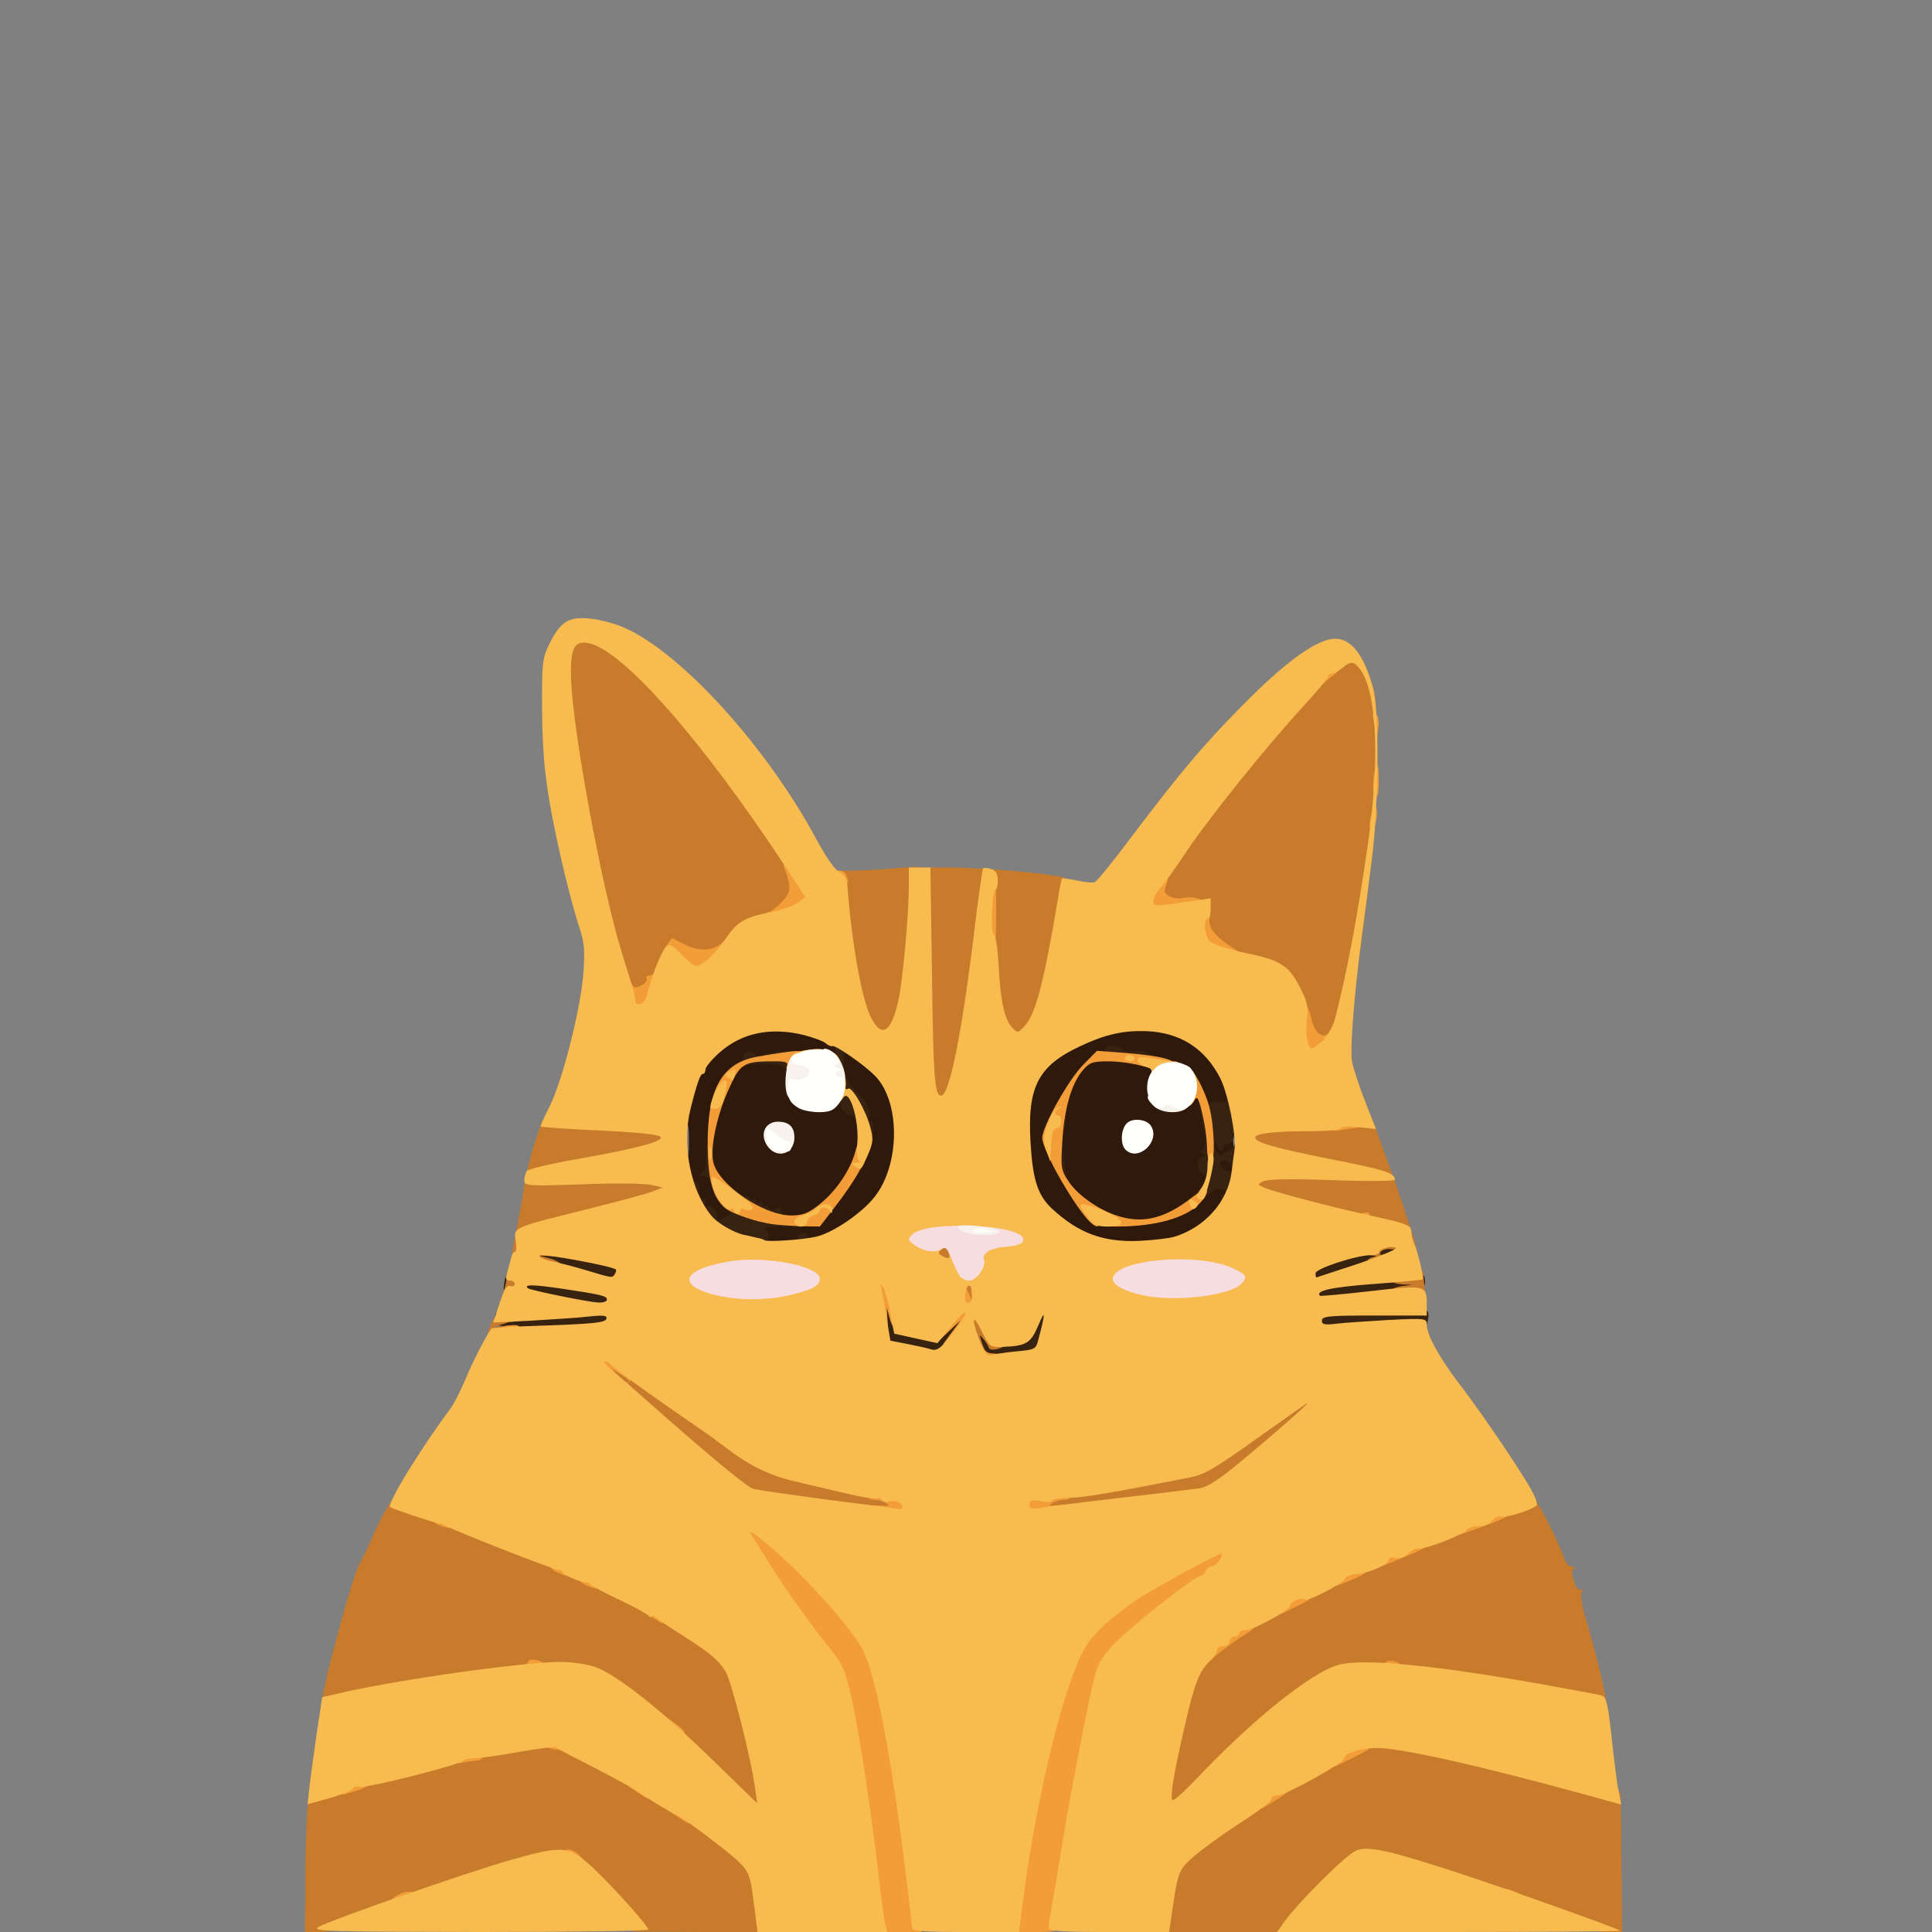 
    
    <svg class="img-fluid" id="outputsvg" xmlns="http://www.w3.org/2000/svg" style="transform: matrix(1, 0, 0, 1, 0, 0); transform-origin: 50% 50%; cursor: move; max-height: 741px; transition: transform 200ms ease-in-out 0s;" width="608" height="608" viewBox="0 0 6080 6080"><rect x="0" y="0" width="6080" height="6080" fill="#808080" stroke="none"/><g id="l7kMDbIAuLYB2gkVvNfStZF" fill="rgb(47,25,11)" style="transform: none; transform-origin: 50% 50%;"><g style="transform: none;"><path id="pcA7NzuL7" d="M1692 4163 l3 -38 58 -3 57 -3 0 41 0 40 -60 0 -60 0 2 -37z"></path><path id="pcgVMkF85" d="M3440 3924 c-59 -16 -83 -29 -147 -80 -63 -52 -78 -105 -78 -284 0 -128 2 -150 21 -185 26 -49 119 -114 201 -141 75 -24 240 -25 294 -1 79 35 136 104 157 189 19 76 16 98 -13 98 -16 0 -25 6 -25 15 0 8 -8 15 -17 16 -10 0 -3 5 15 10 23 7 32 16 33 32 1 21 1 20 8 -3 6 -22 8 -23 14 -7 4 10 7 41 7 68 0 45 -5 53 -30 51 -3 0 -4 18 -2 41 6 87 -64 157 -183 182 -88 18 -184 18 -255 -1z m288 -487 c16 -18 -8 -52 -47 -65 -28 -10 -29 -9 -33 26 -8 64 40 88 80 39z"></path><path id="p7oFtN65V" d="M2363 3923 c-24 -2 -43 -8 -43 -14 0 -5 -13 -9 -30 -9 -16 0 -30 -5 -30 -10 0 -13 -49 -60 -61 -60 -5 0 -9 -7 -9 -15 0 -8 -4 -15 -10 -15 -5 0 -10 -11 -10 -24 0 -13 -4 -26 -10 -28 -13 -4 -25 -92 -15 -115 7 -17 8 -17 15 2 6 13 8 -2 8 -45 0 -36 -2 -57 -5 -47 -7 29 -23 8 -23 -30 0 -54 28 -142 59 -188 14 -22 46 -53 69 -70 41 -28 50 -30 153 -33 100 -4 117 -2 185 23 41 15 74 31 74 35 0 4 13 13 30 20 42 18 107 92 119 137 6 21 10 82 10 136 0 130 -20 187 -93 255 -84 80 -123 96 -241 98 -55 1 -119 0 -142 -3z m249 -484 c15 -20 18 -34 13 -62 -8 -39 -20 -45 -87 -38 -34 3 -38 6 -38 32 0 39 18 75 44 87 30 15 46 11 68 -19z"></path></g></g><g id="l7QHAN5w17TpXhtrXCqzzAr" fill="rgb(56,34,16)" style="transform: none; transform-origin: 50% 50%;"><g style="transform: none;"><path id="plJstDmaS" d="M3057 4244 l-14 -48 -29 43 -28 43 -56 -5 c-30 -3 -78 -11 -106 -17 -58 -13 -64 -24 -64 -121 l0 -49 34 0 c32 0 35 3 41 40 6 37 9 39 51 46 40 6 49 3 73 -20 34 -33 91 -37 91 -6 0 16 7 20 34 20 22 0 38 7 47 20 11 16 20 18 49 12 31 -7 37 -14 55 -60 18 -48 23 -52 53 -52 30 0 32 2 32 38 0 33 -23 138 -32 148 -2 2 -52 6 -110 10 l-107 7 -14 -49z"></path><path id="pdS0HkKqG" d="M1556 4191 c-4 -5 2 -12 11 -14 16 -4 16 -5 -1 -6 -12 -1 -16 -6 -12 -17 3 -9 6 -18 6 -20 0 -2 24 -4 53 -5 28 -1 77 -4 107 -8 l55 -6 -72 -13 c-40 -8 -73 -18 -73 -23 0 -5 -11 -9 -24 -9 -19 0 -23 -5 -20 -26 1 -15 6 -30 11 -35 4 -4 43 -3 87 2 43 5 80 8 83 6 2 -3 -19 -11 -46 -18 -48 -12 -51 -14 -51 -46 0 -33 0 -33 49 -33 27 0 93 9 146 20 53 11 99 20 101 20 12 0 2 80 -10 87 -10 6 -16 30 -18 78 l-3 70 -187 3 c-110 1 -189 -1 -192 -7z"></path><path id="p1EzXo8nfX" d="M4127 4143 c-4 -32 -9 -85 -13 -119 l-6 -60 75 -22 c41 -12 87 -22 101 -22 13 0 28 -4 31 -10 3 -5 28 -10 56 -10 49 0 49 0 49 33 0 32 -3 34 -55 51 -30 9 -55 20 -55 23 0 3 38 4 84 1 72 -4 85 -2 89 12 7 28 -11 60 -35 61 -13 0 -66 6 -118 13 l-95 13 126 2 c134 1 142 4 131 53 -3 17 -21 19 -258 34 l-101 6 -6 -59z"></path><path id="pkBSygX4x" d="M2936 3964 c-3 -9 -6 -27 -6 -40 0 -21 4 -24 40 -24 l40 0 0 40 c0 39 -1 40 -34 40 -22 0 -36 -6 -40 -16z"></path><path id="pt8iZbGYT" d="M2325 3916 c-60 -17 -101 -42 -128 -78 -47 -62 -75 -188 -42 -188 8 0 17 14 21 35 3 19 10 35 15 35 5 0 9 11 9 25 0 14 5 25 10 25 6 0 10 8 10 17 0 9 3 14 6 10 11 -10 36 22 30 38 -4 13 -1 12 19 -1 l25 -16 -23 -22 c-37 -33 -42 -56 -12 -56 20 0 25 5 25 25 0 16 6 25 15 25 8 0 15 -6 15 -13 0 -7 9 -13 20 -13 11 0 20 4 20 9 0 4 5 5 10 2 6 -3 10 -1 10 5 0 6 5 8 10 5 6 -3 10 -1 10 5 0 6 5 8 10 5 6 -3 10 -1 10 5 0 7 8 9 20 5 14 -5 20 -2 20 9 0 12 11 16 49 16 34 0 51 4 55 15 6 17 1 17 -104 15 -43 0 -60 3 -51 9 8 5 11 16 8 25 -4 9 -3 15 1 15 18 -3 32 2 32 11 0 13 -74 11 -125 -4z"></path><path id="p1GwXrazvh" d="M2487 3923 c-13 -12 -7 -25 8 -19 9 3 15 0 15 -9 0 -8 7 -15 15 -15 8 0 15 4 15 10 0 5 7 7 15 4 10 -4 15 0 15 15 0 18 -6 21 -38 21 -21 0 -42 -3 -45 -7z"></path><path id="p1HSK410sA" d="M3747 3793 c-16 -4 -15 -8 8 -31 39 -39 49 -61 30 -68 -21 -9 -20 -54 3 -55 14 0 14 -2 -3 -9 -13 -6 -15 -9 -5 -9 15 -1 19 -36 7 -76 -3 -11 -8 -37 -12 -59 -6 -35 -7 -37 -20 -20 -14 18 -14 18 -15 -3 0 -16 6 -23 20 -23 11 0 23 0 28 -1 4 0 10 10 14 23 3 13 6 18 7 12 1 -7 12 -9 27 -6 25 4 25 3 20 -32 -5 -31 -3 -36 13 -36 15 0 22 11 30 48 15 72 13 242 -5 301 -13 44 -18 51 -41 51 -20 0 -23 -3 -14 -13 6 -8 8 -17 4 -20 -3 -4 -1 -7 6 -7 7 0 9 -4 6 -10 -11 -17 -33 -11 -62 18 -17 17 -35 27 -46 25z m129 -120 c-4 -22 -36 -30 -36 -9 0 8 8 17 18 19 9 3 18 5 19 6 1 0 0 -7 -1 -16z m-3 -56 c11 -4 17 -16 16 -34 -2 -24 -2 -25 -6 -5 -2 12 -11 22 -19 22 -8 0 -14 5 -14 10 0 18 -20 11 -21 -7 0 -12 -2 -13 -6 -5 -6 15 18 47 26 34 3 -5 14 -11 24 -15z"></path><path id="pOFEnwj19" d="M2234 3715 c-4 -8 -14 -15 -23 -15 -14 0 -14 -2 -1 -10 9 -6 14 -23 13 -49 -2 -49 12 -55 20 -8 3 17 9 47 13 65 7 33 -11 47 -22 17z"></path><path id="p10ci1uPU9" d="M3325 3693 c-13 -20 -17 -45 -16 -102 2 -97 9 -121 32 -121 16 0 17 6 13 48 -3 26 -7 56 -9 67 -2 11 -1 46 4 78 8 63 2 71 -24 30z"></path><path id="p1fYi4dua" d="M2699 3573 c-1 -10 -2 -22 -4 -28 -1 -5 -3 -16 -3 -22 -1 -7 -7 -13 -13 -13 -16 0 -39 -26 -31 -36 4 -5 -3 0 -15 10 -23 19 -23 19 -23 -3 0 -13 8 -36 17 -52 12 -21 14 -32 7 -37 -32 -20 -47 -96 -18 -85 12 4 15 2 12 -8 -3 -8 -11 -13 -17 -12 -6 2 -11 -2 -11 -7 0 -14 53 -13 85 2 16 7 25 19 25 35 0 26 -12 30 -33 8 -21 -20 -28 -8 -20 39 4 26 16 50 33 66 34 32 53 67 46 86 -3 8 -1 12 4 9 5 -3 9 9 8 30 -1 30 -5 35 -25 35 -15 0 -23 -6 -24 -17z"></path><path id="pK3KlFtmP" d="M2300 3373 c0 -13 8 -24 20 -28 11 -3 20 -13 20 -21 0 -16 18 -18 40 -4 8 5 19 5 25 0 6 -5 38 -11 70 -12 50 -3 60 0 63 15 2 10 -3 17 -12 17 -10 0 -16 9 -16 25 0 18 -5 25 -20 25 -13 0 -20 -7 -20 -19 0 -16 -9 -20 -51 -23 -57 -3 -86 5 -105 30 -12 16 -13 15 -14 -5z"></path><path id="po7S5vCPT" d="M3400 3362 c0 -13 48 -52 65 -52 8 0 15 -4 15 -10 0 -5 11 -9 25 -8 14 1 25 6 25 11 0 5 17 7 38 5 27 -2 44 2 57 15 31 29 7 41 -55 28 -71 -15 -122 -14 -148 5 -12 8 -22 11 -22 6z"></path></g></g><g id="l4n6p5chRANW3sjgkMB62Gj" fill="rgb(199,123,43)" style="transform: none; transform-origin: 50% 50%;"><g style="transform: none;"><path id="p4zOHK7yJ" d="M961 5908 c0 -95 4 -195 7 -222 l7 -50 220 -58 c280 -74 446 -108 523 -108 55 0 73 6 164 54 201 105 413 243 475 308 25 26 34 47 42 98 6 36 11 84 11 108 l0 42 -207 0 -208 -1 -60 -69 c-33 -39 -84 -91 -113 -116 l-53 -46 -64 16 c-72 18 -399 122 -430 136 -76 36 -222 80 -265 80 l-50 0 1 -172z"></path><path id="p1CCTLrOND" d="M3656 6008 c13 -135 22 -157 89 -211 76 -62 287 -193 431 -269 100 -52 117 -58 171 -58 34 0 105 9 159 20 97 20 427 103 538 135 l56 16 2 122 c0 67 1 166 2 219 l1 98 -51 0 c-35 0 -87 -13 -170 -44 -131 -48 -426 -146 -516 -171 -32 -9 -67 -14 -78 -10 -11 3 -66 55 -123 116 l-103 109 -208 0 -207 0 7 -72z"></path><path id="ptTQ7zkjC" d="M2205 5562 c-165 -162 -298 -265 -372 -289 -47 -15 -66 -15 -175 -4 -144 15 -308 40 -501 78 -75 14 -140 23 -144 19 -11 -11 97 -414 121 -450 7 -12 24 -46 37 -76 12 -30 33 -72 46 -93 28 -45 5 -49 242 40 450 167 791 344 852 440 25 39 88 301 96 396 l6 77 -34 0 c-30 -1 -50 -16 -174 -138z"></path><path id="pis85mC3M" d="M3655 5689 c-4 -6 -4 -36 0 -67 9 -83 72 -346 89 -381 34 -65 154 -144 396 -259 230 -110 660 -278 686 -268 11 4 84 148 98 194 4 12 15 22 24 23 9 0 12 3 6 5 -9 4 -9 14 -1 39 5 19 15 31 20 28 6 -4 8 0 4 10 -3 9 2 45 13 79 31 103 71 270 66 275 -3 3 -94 -11 -203 -31 -366 -66 -543 -85 -610 -67 -85 23 -271 172 -447 358 -58 62 -74 73 -102 73 -18 0 -36 -5 -39 -11z"></path><path id="p14VFbG7Kc" d="M2537 4745 c-98 -13 -187 -27 -198 -30 -18 -6 -111 -83 -342 -285 -86 -75 -97 -88 -97 -117 0 -30 3 -33 31 -33 24 0 86 38 268 165 266 184 217 164 609 250 18 4 22 12 22 40 l0 35 -57 -1 c-32 0 -138 -11 -236 -24z"></path><path id="pmpjCznHB" d="M3270 4735 c0 -37 0 -37 85 -50 40 -6 262 -46 363 -66 42 -9 81 -31 212 -125 119 -85 167 -114 190 -114 27 0 30 3 30 34 0 29 -10 42 -92 113 -185 159 -215 181 -255 187 -83 13 -466 56 -498 56 -33 0 -35 -2 -35 -35z"></path><path id="p5EoVtPT3" d="M3050 4243 c-14 -38 -26 -100 -37 -180 l-5 -43 41 0 41 0 0 42 c0 47 46 148 68 148 6 0 12 6 12 14 0 16 -53 32 -58 18 -1 -5 -9 -18 -17 -28 -13 -17 -14 -16 -4 14 10 28 15 32 45 32 19 0 34 5 34 10 0 6 -24 10 -53 10 -52 0 -53 -1 -67 -37z"></path><path id="pBrMOHLfF" d="M1536 4193 c16 -50 28 -64 53 -61 38 5 35 23 -6 35 l-38 11 38 -5 c33 -5 37 -3 37 16 0 18 -6 21 -45 21 -38 0 -44 -3 -39 -17z"></path><path id="puAWm0Xqg" d="M2750 4075 c0 -33 2 -35 35 -35 33 0 35 2 35 35 0 33 -2 35 -35 35 -33 0 -35 -2 -35 -35z"></path><path id="p5d1okWNl" d="M1585 4063 c4 -10 8 -27 9 -38 1 -14 9 -21 29 -23 26 -3 27 -1 27 37 0 40 -1 41 -36 41 -30 0 -35 -3 -29 -17z"></path><path id="pS4sK70Vs" d="M4398 4073 c-29 -7 -21 -21 15 -26 l32 -4 -32 -1 c-26 -2 -33 -6 -33 -22 0 -17 7 -20 49 -20 l49 0 4 40 4 40 -36 -1 c-19 -1 -43 -3 -52 -6z"></path><path id="p19GYlQrGk" d="M1656 3986 c-22 -7 -42 -18 -44 -25 -2 -6 3 -44 12 -84 8 -40 20 -103 25 -142 6 -38 21 -101 34 -140 l24 -70 139 3 c76 1 167 5 202 8 l62 6 0 38 c0 35 -3 39 -36 50 -19 7 -101 25 -182 40 l-147 29 125 -6 c69 -3 152 -3 183 1 57 7 57 7 57 42 0 42 4 41 -235 100 -226 56 -234 59 -176 69 72 12 100 53 34 48 l-38 -2 38 10 c20 6 37 17 37 25 0 17 -58 17 -114 0z"></path><path id="p9RivgKI7" d="M2937 3983 c-4 -3 -7 -21 -7 -40 0 -33 1 -33 45 -33 l45 0 0 40 c0 40 0 40 -38 40 -21 0 -42 -3 -45 -7z"></path><path id="paVCEhEE8" d="M3060 3956 c0 -40 19 -59 57 -54 30 3 39 23 29 64 -5 20 -12 24 -46 24 -39 0 -40 -1 -40 -34z"></path><path id="pupESA6LE" d="M4300 3976 c0 -8 8 -17 18 -19 16 -4 16 -5 0 -6 -19 -1 -23 -18 -10 -38 4 -6 23 -15 42 -21 44 -12 42 -12 -152 -57 -87 -20 -181 -44 -210 -54 -48 -16 -53 -21 -56 -51 -2 -20 2 -36 10 -41 7 -5 56 -9 108 -10 l95 -1 -85 -19 c-131 -29 -140 -34 -140 -80 0 -37 1 -38 43 -43 23 -3 112 -8 198 -11 l157 -6 44 123 c25 68 53 148 62 178 10 30 20 62 23 70 4 8 8 27 10 41 3 23 -1 27 -50 42 -66 21 -107 22 -107 3z m75 -36 c19 -8 19 -9 -2 -9 -12 -1 -25 4 -28 9 -7 12 2 12 30 0z"></path><path id="pSBt3XemN" d="M2915 3458 c-4 -13 -10 -182 -12 -375 l-5 -353 83 0 c125 0 357 22 375 35 15 10 15 20 4 86 -57 352 -85 429 -155 429 -63 0 -83 -45 -92 -207 -3 -57 -9 -103 -13 -103 -5 0 -11 33 -15 73 -9 98 -51 343 -67 392 -12 37 -16 40 -54 43 -36 3 -42 0 -49 -20z"></path><path id="pI73l3jyc" d="M4112 3277 c-7 -7 -16 -36 -22 -63 -23 -105 -79 -166 -167 -179 -52 -7 -95 -30 -132 -69 -18 -19 -22 -33 -19 -65 l4 -41 -54 0 c-69 0 -92 -12 -92 -51 0 -64 46 -138 236 -374 126 -158 266 -313 321 -356 19 -16 48 -29 63 -29 28 0 41 20 72 115 19 59 17 378 -5 540 -9 72 -23 183 -31 247 -15 119 -51 289 -68 321 -11 21 -90 24 -106 4z"></path><path id="p1DBLjyol1" d="M2711 3232 c-30 -58 -53 -188 -76 -429 l-6 -63 48 0 c26 0 85 -3 131 -7 l82 -6 0 79 c0 161 -25 370 -51 437 -10 24 -16 27 -60 27 -46 0 -50 -2 -68 -38z"></path><path id="p109O2g3Ia" d="M1930 3043 c-56 -180 -134 -580 -160 -828 -12 -107 -7 -189 12 -212 15 -18 94 -16 136 4 47 21 227 201 317 317 208 266 285 397 285 481 0 41 -46 90 -92 100 -51 11 -85 32 -104 65 -24 40 -61 53 -141 49 l-67 -4 -15 40 c-22 58 -54 85 -101 85 l-39 0 -31 -97z"></path></g></g><g id="l3MrBuXByx2FxuRqeWGjE0c" fill="rgb(243,157,56)" style="transform: none; transform-origin: 50% 50%;"><g style="transform: none;"><path id="p1DisJJyAr" d="M2745 6018 c-22 -204 -65 -501 -90 -623 -21 -99 -34 -132 -72 -176 -103 -118 -253 -355 -253 -398 0 -29 2 -31 38 -31 36 0 48 9 159 118 124 121 191 199 223 261 23 45 63 224 90 401 26 168 60 445 60 482 l0 28 -74 0 -74 0 -7 -62z"></path><path id="p1CnWxNCre" d="M3183 6018 c23 -283 130 -741 202 -863 40 -70 144 -148 317 -240 72 -38 116 -55 141 -55 35 0 37 2 37 33 -1 34 -20 67 -39 67 -6 0 -14 7 -17 15 -4 8 -11 15 -17 15 -16 0 -187 133 -255 198 -49 47 -63 69 -76 113 -15 53 -79 378 -97 494 -9 63 -37 224 -45 263 -4 20 -10 22 -80 22 l-76 0 5 -62z"></path><path id="pAvhngcyB" d="M1220 5996 c0 -16 41 -43 64 -43 22 0 26 4 24 21 -2 17 -11 22 -45 24 -24 2 -43 1 -43 -2z"></path><path id="pwjbbNx6z" d="M4720 5960 c0 -20 15 -22 53 -5 28 12 19 25 -18 25 -28 0 -35 -4 -35 -20z"></path><path id="p10Qv9ATx8" d="M1770 5840 c0 -13 7 -20 18 -20 11 0 27 9 37 20 18 20 17 20 -18 20 -30 0 -37 -4 -37 -20z"></path><path id="pOoJlAkor" d="M2133 5718 c-42 -26 -42 -38 2 -38 32 0 35 2 35 30 0 17 -1 30 -2 29 -2 0 -18 -10 -35 -21z"></path><path id="paakQH6dx" d="M3970 5656 l0 -36 46 0 c55 0 54 13 -4 47 l-42 25 0 -36z"></path><path id="p1CxzU4HMQ" d="M2003 5639 c-42 -27 -42 -39 2 -39 32 0 35 2 35 30 0 17 -1 30 -2 30 -2 0 -18 -10 -35 -21z"></path><path id="pJ33Lpq0N" d="M1080 5619 c0 -28 2 -29 46 -29 37 0 45 3 42 16 -2 10 -21 22 -45 29 l-43 13 0 -29z"></path><path id="pG42P8XmR" d="M4200 5527 c0 -40 28 -57 90 -57 59 0 50 21 -25 58 l-65 32 0 -33z"></path><path id="p1FnIhrEik" d="M1430 5526 c0 -24 3 -26 45 -26 38 0 45 3 45 20 0 11 -6 20 -14 20 -7 0 -28 3 -45 6 -28 6 -31 4 -31 -20z"></path><path id="psArBOESk" d="M1733 5503 c-15 -3 -23 -12 -23 -24 0 -15 7 -19 35 -19 31 0 35 3 35 25 0 25 -4 26 -47 18z"></path><path id="p1hBungJ1" d="M2090 5429 l0 -30 30 21 c44 31 45 40 6 40 -33 0 -36 -2 -36 -31z"></path><path id="pOcSyplHU" d="M3720 5315 c0 -30 3 -35 24 -35 23 0 24 2 13 35 -6 19 -16 35 -24 35 -8 0 -13 -13 -13 -35z"></path><path id="pTGJD6R6x" d="M1630 5255 c0 -8 6 -15 14 -15 8 0 16 -5 18 -11 5 -15 58 0 58 16 0 16 -22 25 -61 25 -19 0 -29 -5 -29 -15z"></path><path id="p19JG6EmzD" d="M4350 5246 c0 -19 33 -26 53 -11 25 18 21 25 -18 25 -23 0 -35 -5 -35 -14z"></path><path id="pNzHGyOMu" d="M2228 5200 l-33 -29 38 -1 c35 0 37 2 37 30 0 17 -2 30 -5 30 -3 0 -19 -13 -37 -30z"></path><path id="phSlxpNsr" d="M3800 5191 c0 -34 3 -41 20 -41 11 0 20 -7 20 -15 0 -8 7 -15 15 -15 8 0 15 -4 15 -10 0 -5 20 -10 45 -10 25 0 45 4 45 9 0 5 -17 19 -37 32 -21 12 -57 38 -80 56 l-43 34 0 -40z"></path><path id="p1DHIB8rG8" d="M2043 5084 c-51 -30 -55 -44 -10 -44 44 0 59 12 55 43 l-3 27 -42 -26z"></path><path id="prQACwQTq" d="M4030 5046 c0 -38 12 -46 71 -46 56 0 50 21 -16 53 l-55 27 0 -34z"></path><path id="paXiAihgo" d="M1843 4988 c-35 -17 -29 -38 12 -38 31 0 35 3 35 25 0 27 -12 30 -47 13z"></path><path id="p1FMJWM753" d="M4200 4961 c0 -33 14 -41 71 -41 55 0 50 23 -10 49 -27 11 -52 21 -55 21 -3 0 -6 -13 -6 -29z"></path><path id="p18HTLYgfD" d="M1753 4948 c-35 -17 -29 -38 12 -38 31 0 35 3 35 25 0 27 -12 30 -47 13z"></path><path id="p1DCCnYZuk" d="M4340 4901 c0 -29 3 -31 35 -31 24 0 35 -5 35 -15 0 -11 12 -15 45 -15 32 0 45 4 45 14 0 12 -30 27 -147 73 -9 4 -13 -5 -13 -26z"></path><path id="pYnMYoWRM" d="M4590 4800 c0 -28 2 -30 40 -30 29 0 40 -4 40 -15 0 -11 12 -15 46 -15 73 0 55 27 -41 61 -44 16 -81 29 -82 29 -2 0 -3 -13 -3 -30z"></path><path id="pUn2FakUG" d="M1383 4800 c-37 -15 -29 -40 12 -40 31 0 35 3 35 25 0 26 -10 30 -47 15z"></path><path id="prvOx9HYQ" d="M2776 4765 c-8 -8 -22 -15 -30 -15 -9 0 -16 -4 -16 -8 0 -4 17 -6 38 -4 28 2 33 1 22 -7 -8 -6 -25 -11 -37 -11 -17 0 -23 -6 -23 -21 0 -20 4 -21 54 -15 81 9 86 13 86 57 0 39 0 39 -39 39 -22 0 -46 -7 -55 -15z"></path><path id="pjd7gk12i" d="M3210 4736 l0 -43 53 -7 c90 -10 107 -8 107 14 0 14 -7 20 -22 20 -13 0 -30 5 -38 11 -11 8 -6 9 23 5 20 -2 37 -1 37 4 0 14 -78 40 -120 40 l-40 0 0 -44z"></path><path id="pEb4TsHyC" d="M2273 4548 c-42 -29 -41 -38 2 -38 32 0 35 2 35 30 0 17 -1 30 -3 30 -1 0 -17 -10 -34 -22z"></path><path id="p4boSK4MQ" d="M4111 4423 c10 -11 10 -14 2 -9 -9 5 -13 -1 -13 -18 0 -23 4 -26 35 -26 33 0 35 2 35 35 0 34 -1 35 -36 35 -33 0 -35 -2 -23 -17z"></path><path id="pg4RTFPwj" d="M1920 4352 c0 -6 -11 -13 -25 -16 -21 -5 -25 -12 -25 -46 0 -38 2 -40 29 -40 39 0 61 9 61 26 0 8 7 14 16 14 11 0 14 8 12 33 -3 28 -7 32 -35 35 -18 2 -33 -1 -33 -6z m60 -6 c0 -2 -12 -12 -27 -21 l-28 -18 19 21 c17 20 36 29 36 18z"></path><path id="pQ7sXFE7Z" d="M3070 4265 c0 -36 13 -47 24 -20 3 8 17 15 31 15 18 0 25 5 25 20 0 17 -7 20 -40 20 -39 0 -40 -1 -40 -35z"></path><path id="psPMhLdzz" d="M2995 4193 l28 -38 -36 34 -37 35 0 -35 c0 -25 8 -43 25 -59 14 -13 25 -31 25 -41 0 -52 29 -65 48 -21 l12 27 -4 -27 c-4 -31 18 -39 28 -12 10 26 7 72 -6 76 -6 2 -12 14 -13 27 -1 12 -6 26 -11 29 -6 4 -13 15 -17 25 -4 11 -17 17 -38 17 l-31 0 27 -37z"></path><path id="p18LdEMXAz" d="M1560 4196 c0 -7 10 -16 23 -20 41 -11 57 -7 57 14 0 17 -7 20 -40 20 -27 0 -40 -4 -40 -14z"></path><path id="pDtDO2zCd" d="M2770 4171 c0 -11 -4 -21 -10 -23 -5 -1 -12 -33 -16 -70 l-7 -68 36 0 c33 0 37 3 47 38 6 20 14 61 17 90 5 43 3 52 -10 52 -9 0 -19 -15 -26 -37 l-10 -38 2 38 c2 25 -1 37 -10 37 -7 0 -13 -9 -13 -19z"></path><path id="pmOL8OuIG" d="M1560 4150 c0 -5 18 -10 40 -10 22 0 40 5 40 10 0 6 -18 10 -40 10 -22 0 -40 -4 -40 -10z"></path><path id="pOqmYYcBj" d="M1610 3960 c0 -11 5 -20 11 -20 6 0 9 -7 5 -15 -4 -11 2 -15 24 -15 28 0 30 3 30 35 0 33 -2 35 -35 35 -28 0 -35 -4 -35 -20z"></path><path id="p13RcB3yBG" d="M2435 3853 c-52 -6 -133 -34 -154 -52 -38 -33 -53 -89 -54 -196 -1 -179 44 -260 158 -280 137 -23 145 -23 145 0 0 26 -18 45 -42 45 -11 0 -15 -5 -12 -15 5 -12 -3 -15 -39 -15 -96 0 -107 6 -142 84 -37 79 -60 183 -51 231 14 71 157 170 246 170 37 0 54 -7 89 -35 52 -41 98 -109 113 -167 12 -48 33 -57 40 -18 6 29 -39 110 -109 199 l-43 56 -58 -1 c-31 -1 -70 -4 -87 -6z"></path><path id="pO7FkI9fp" d="M3423 3838 c-53 -60 -143 -220 -143 -257 0 -36 83 -184 128 -229 l44 -45 82 6 c123 10 166 21 166 43 0 18 -41 18 -104 -1 -27 -8 -75 -15 -107 -15 -52 0 -60 3 -83 30 -35 43 -57 120 -63 223 -5 81 -4 90 20 125 30 46 104 96 167 112 74 20 142 1 223 -63 44 -34 60 -29 31 10 -39 52 -137 82 -266 83 -36 0 -48 -4 -51 -17 -4 -17 -5 -17 -6 0 -1 23 -13 22 -38 -5z"></path><path id="pG6sxxEvK" d="M4270 3836 c0 -7 9 -16 20 -19 11 -3 20 -1 20 4 0 5 7 9 15 9 8 0 15 5 15 10 0 6 -16 10 -35 10 -23 0 -35 -5 -35 -14z"></path><path id="pPhEZlj8" d="M3799 3623 c-1 -46 -7 -86 -20 -138 -9 -32 -13 -36 -20 -22 -19 32 -29 17 -29 -43 0 -33 4 -60 9 -60 15 0 53 71 67 125 16 59 19 175 4 175 -5 0 -10 -17 -11 -37z"></path><path id="p15TMm7KoK" d="M4190 3536 c0 -24 3 -26 45 -26 38 0 45 3 45 20 0 11 -6 20 -14 20 -7 0 -28 3 -45 6 -28 6 -31 4 -31 -20z"></path><path id="ptcIHi4tW" d="M4086 3314 c-3 -9 -6 -47 -6 -85 0 -60 2 -69 18 -69 13 0 21 12 28 42 11 52 39 72 60 44 13 -18 14 -17 14 18 0 47 -20 65 -71 66 -25 0 -39 -5 -43 -16z"></path><path id="p7Q9OggGO" d="M1966 3168 c-15 -57 1 -109 22 -72 7 13 13 14 31 5 12 -7 19 -16 16 -22 -4 -5 1 -9 9 -9 9 0 16 -7 16 -15 0 -8 5 -15 11 -15 8 0 10 18 6 58 -9 87 -13 92 -62 92 -36 0 -44 -4 -49 -22z"></path><path id="pkjw17gE9" d="M2114 3034 c-32 -35 -32 -37 -16 -59 l17 -23 37 19 c56 29 103 21 135 -20 10 -13 12 -10 13 21 0 54 -48 98 -109 98 -37 0 -48 -5 -77 -36z"></path><path id="pFMggNmcJ" d="M3810 3013 c-37 -14 -50 -36 -50 -88 l0 -52 -80 5 -80 5 0 -51 c0 -54 15 -72 59 -72 18 0 19 3 11 25 -8 20 -6 27 11 36 12 6 31 8 43 5 30 -7 66 3 66 20 0 8 5 14 11 14 7 0 9 11 6 29 -6 30 16 58 76 96 15 9 27 21 27 26 0 10 -75 11 -100 2z"></path><path id="pUT3mN1dy" d="M3090 2870 c0 -97 1 -100 23 -100 21 0 22 3 22 100 0 97 -1 100 -22 100 -22 0 -23 -3 -23 -100z"></path><path id="pT7DJ8RVN" d="M2410 2886 c0 -9 4 -16 10 -16 5 0 23 -14 40 -31 30 -32 31 -45 9 -106 -7 -20 -5 -23 16 -23 33 0 75 62 75 112 0 47 -26 66 -99 75 -43 5 -51 3 -51 -11z"></path><path id="pewDsoC5h" d="M2620 2760 c0 -24 35 -28 44 -4 9 23 8 24 -19 24 -18 0 -25 -5 -25 -20z"></path><path id="pe7ekq5Vm" d="M4310 2598 c0 -23 12 -58 19 -58 4 0 5 16 3 35 -4 32 -22 51 -22 23z"></path><path id="p1AB8tmYCL" d="M4321 2473 c0 -21 4 -47 9 -58 6 -14 9 -4 9 38 1 32 -3 57 -9 57 -5 0 -10 -17 -9 -37z"></path><path id="pPpVl34W9" d="M4328 2290 c-11 -38 -10 -56 3 -43 6 6 9 23 7 39 l-3 29 -7 -25z"></path><path id="pk9hYJ1e9" d="M4150 2126 c0 -35 1 -36 40 -36 22 0 40 2 40 4 0 2 -18 19 -40 36 l-40 32 0 -36z"></path></g></g><g id="l24X7M2ubez74rnX3l0jBFS" fill="rgb(247,187,79)" style="transform: none; transform-origin: 50% 50%;"><g style="transform: none;"><path id="pHxXNGty4" d="M1004 6063 c44 -23 452 -166 594 -207 163 -47 187 -47 248 4 50 41 194 199 194 212 0 5 -240 8 -532 8 -492 -1 -531 -2 -504 -17z"></path><path id="pTUvC8BC6" d="M2372 5988 c-10 -82 -14 -95 -44 -126 -29 -30 -191 -152 -202 -152 -6 0 -109 -63 -116 -70 -6 -7 -126 -71 -200 -108 -30 -15 -57 -30 -60 -33 -3 -3 -54 3 -115 14 -60 11 -123 20 -140 20 -16 0 -32 3 -35 7 -8 13 -310 89 -327 83 -8 -3 -18 -1 -22 6 -4 6 -38 20 -75 30 l-68 19 6 -57 c4 -31 14 -106 23 -168 l17 -112 65 -15 c186 -42 572 -96 687 -96 33 0 80 7 105 15 67 23 207 133 368 290 l144 140 -8 -55 c-12 -88 -74 -333 -92 -360 -24 -38 -44 -55 -130 -110 -43 -27 -84 -55 -90 -60 -7 -6 -13 -7 -13 -3 0 4 -4 4 -8 -2 -4 -5 -45 -28 -92 -50 -47 -22 -88 -44 -91 -48 -3 -5 -9 -8 -13 -7 -12 2 -76 -24 -76 -32 0 -4 -3 -7 -7 -6 -9 3 -355 -133 -363 -142 -3 -3 -9 -5 -15 -5 -10 0 -144 -44 -157 -52 -13 -7 96 -185 188 -308 12 -16 34 -59 49 -95 22 -54 68 -143 82 -159 2 -3 83 -7 180 -10 138 -5 177 -9 181 -20 4 -11 -6 -13 -54 -8 -33 4 -114 9 -180 13 l-122 6 20 -60 c14 -44 23 -59 34 -55 8 3 14 0 14 -6 0 -6 -7 -11 -16 -11 -10 0 -14 -6 -10 -17 3 -10 8 -30 12 -45 3 -16 10 -28 14 -28 5 0 6 -16 3 -35 -7 -43 -11 -41 222 -99 99 -25 194 -50 210 -57 l30 -12 -35 -8 c-19 -5 -117 -6 -217 -2 -175 6 -183 5 -183 -13 0 -10 4 -24 8 -29 4 -6 79 -24 167 -39 173 -31 255 -52 255 -66 0 -10 -68 -17 -250 -25 -69 -4 -126 -8 -128 -10 -2 -2 11 -31 28 -64 40 -80 98 -308 106 -419 5 -72 3 -97 -14 -147 -18 -55 -49 -175 -72 -285 -33 -156 -43 -247 -44 -395 -1 -149 1 -163 22 -207 36 -73 63 -89 131 -81 31 3 79 16 107 29 179 79 447 375 602 663 30 56 59 98 73 105 17 8 25 21 26 46 13 174 45 356 74 412 35 68 65 47 88 -62 12 -57 31 -265 31 -347 l0 -63 34 0 34 0 5 337 c4 333 9 387 31 380 26 -8 66 -213 105 -541 11 -93 23 -171 25 -173 2 -3 14 -2 25 2 15 4 21 15 21 36 0 16 -3 29 -7 29 -5 0 -9 32 -11 70 -2 39 1 70 6 70 5 0 12 46 15 103 6 112 19 168 44 193 16 15 18 15 40 -10 33 -39 58 -135 102 -395 5 -35 12 -65 13 -67 2 -1 23 2 47 7 25 5 50 8 56 5 7 -2 61 -69 120 -148 155 -205 233 -297 370 -433 122 -121 214 -185 267 -185 51 0 90 51 119 155 20 71 18 374 -4 540 -9 72 -23 182 -32 245 -24 187 -37 351 -30 391 4 21 22 77 41 125 l34 87 -55 -6 c-31 -3 -55 -2 -55 4 0 5 -47 9 -104 9 -106 0 -166 7 -166 20 0 15 62 33 239 68 172 34 200 43 201 65 0 4 -89 5 -198 1 -136 -5 -205 -3 -218 4 -18 10 -17 11 11 22 39 15 223 63 353 91 83 18 102 26 103 41 2 20 3 27 12 48 11 27 28 102 24 106 -2 2 -73 9 -158 15 -131 10 -180 21 -165 37 2 1 74 -5 160 -15 175 -20 176 -19 176 45 l0 32 -165 0 c-143 0 -165 2 -165 16 0 12 8 14 43 10 23 -3 97 -8 165 -12 120 -6 122 -5 122 15 0 33 42 108 110 196 68 89 198 281 224 333 10 19 15 37 11 40 -14 14 -98 40 -111 35 -8 -3 -21 2 -28 12 -7 10 -25 18 -42 18 -16 0 -33 5 -39 12 -13 16 -124 59 -148 58 -10 -1 -27 7 -37 17 -11 11 -27 16 -39 13 -13 -3 -21 -1 -21 6 0 15 -65 43 -104 45 -17 1 -32 8 -34 15 -5 14 -117 72 -125 65 -9 -9 -47 6 -47 19 0 14 -117 78 -142 77 -10 0 -18 5 -18 10 0 6 -7 10 -15 10 -8 0 -15 7 -15 15 0 8 -9 15 -20 15 -11 0 -20 6 -20 13 0 8 -9 22 -21 33 -34 31 -50 71 -80 203 -36 155 -48 230 -39 236 4 3 38 -28 76 -68 176 -186 362 -335 447 -358 78 -21 314 2 671 67 78 14 148 27 157 30 13 4 19 27 28 107 15 136 19 166 27 204 l6 32 -108 -30 c-347 -95 -598 -151 -666 -148 -51 1 -98 17 -98 33 -1 14 -184 116 -210 116 -11 0 -20 6 -20 13 0 6 -45 41 -99 75 -54 35 -119 82 -145 105 -49 44 -49 44 -72 205 l-5 32 -189 0 c-154 0 -190 -3 -190 -14 0 -7 7 -53 16 -102 8 -49 22 -127 29 -174 23 -143 85 -462 101 -519 13 -44 27 -66 76 -113 68 -65 239 -198 255 -198 6 0 13 -7 17 -15 3 -8 11 -15 18 -15 7 0 19 -9 26 -20 7 -11 9 -20 5 -20 -12 0 -214 110 -262 142 -84 57 -141 110 -166 153 -70 118 -163 511 -202 848 l-6 47 -168 0 c-133 0 -169 -3 -169 -13 0 -7 -9 -85 -20 -173 -47 -382 -95 -628 -137 -706 -33 -61 -160 -205 -258 -293 -85 -76 -108 -91 -84 -54 9 13 31 49 50 79 41 68 152 223 192 269 16 19 35 48 42 65 29 69 78 365 115 691 6 49 13 99 16 112 l6 23 -204 0 -204 0 -12 -92z m468 -1247 c0 -12 -27 -22 -44 -15 -8 3 -17 0 -21 -5 -3 -6 -10 -9 -15 -6 -5 3 -47 -3 -92 -14 -46 -11 -123 -29 -171 -40 -80 -19 -151 -55 -222 -113 -5 -5 -82 -58 -170 -119 -88 -61 -168 -120 -179 -131 -10 -10 -20 -17 -23 -14 -3 3 10 18 28 33 19 15 70 60 114 99 190 168 305 263 325 269 12 4 119 19 238 35 119 15 220 28 225 29 4 1 7 -3 7 -8z m675 -26 c121 -14 237 -28 258 -31 30 -5 66 -29 155 -104 115 -96 211 -182 182 -162 -8 5 -81 57 -163 115 -119 85 -157 108 -200 116 -258 51 -339 64 -384 65 -29 0 -53 4 -53 9 0 4 -16 5 -35 1 -29 -5 -35 -3 -35 11 0 13 6 15 28 11 15 -3 126 -17 247 -31z m-318 -462 c62 -6 63 -6 72 -42 21 -80 21 -93 -1 -41 -25 59 -38 66 -119 69 -32 1 -37 -3 -57 -45 -31 -63 -37 -50 -11 20 17 43 26 55 38 51 9 -3 44 -9 78 -12z m-199 -57 c56 -73 54 -93 -3 -24 l-45 55 -68 -15 -68 -15 -12 -65 c-7 -36 -17 -72 -23 -81 -8 -13 -9 -13 -5 4 2 11 10 52 16 92 l12 72 56 11 c31 6 62 13 67 15 24 8 32 2 73 -49z m-1088 -106 c0 -12 -18 -16 -145 -35 -89 -13 -117 -13 -104 -1 6 6 191 44 222 45 15 1 27 -3 27 -9z m1150 -14 c0 -36 -17 -41 -22 -6 -3 20 0 30 9 30 7 0 13 -11 13 -24z m-607 -30 c32 -7 60 -16 63 -19 11 -10 -78 -29 -140 -29 -68 -1 -153 19 -140 32 11 10 88 28 129 29 17 0 56 -5 88 -13z m1362 -8 l50 -11 -35 -15 c-45 -19 -183 -20 -234 -3 -47 16 -35 26 46 40 56 9 91 7 173 -11z m-1880 -29 c4 -6 5 -12 3 -14 -10 -10 -229 -51 -239 -44 -6 4 10 12 37 18 27 6 78 19 114 30 79 24 77 23 85 10z m2339 -32 c71 -24 125 -47 119 -50 -13 -8 -53 3 -53 14 0 5 -12 9 -26 9 -44 0 -174 42 -174 57 0 7 1 13 3 13 1 0 60 -20 131 -43z m-1204 -33 c7 -20 22 -39 34 -44 14 -6 -9 -9 -71 -9 -51 -1 -93 3 -93 7 0 4 20 13 44 21 33 9 46 19 50 37 9 34 23 30 36 -12z m-84 0 c-3 -9 -6 -18 -6 -21 0 -3 -7 0 -15 7 -13 11 -13 15 -3 21 21 13 31 10 24 -7z m-418 -52 c53 -12 144 -74 184 -125 81 -102 82 -299 2 -381 -34 -35 -125 -98 -135 -94 -3 2 -13 -2 -21 -9 -8 -7 -39 -18 -69 -26 -104 -25 -193 -7 -263 54 -25 22 -46 47 -46 55 0 8 -4 14 -9 14 -7 0 -18 30 -38 110 -28 112 0 257 66 336 18 23 70 53 102 60 10 2 29 6 40 9 12 2 23 6 25 8 7 6 118 -1 162 -11z m1128 0 c97 -30 168 -111 180 -204 2 -18 6 -49 9 -70 6 -45 -21 -180 -46 -227 -49 -94 -127 -142 -233 -146 -73 -2 -128 10 -210 49 -129 61 -163 127 -153 300 7 120 23 168 68 210 83 77 162 106 274 101 44 -2 94 -8 111 -13z m468 -618 c14 -15 30 -43 36 -63 37 -141 73 -331 105 -556 41 -288 26 -510 -38 -563 -11 -10 -20 -8 -40 8 -14 11 -30 20 -36 20 -6 0 -11 4 -11 9 0 5 -39 51 -86 102 -116 127 -299 355 -367 459 -31 47 -65 94 -77 106 -11 12 -20 29 -20 39 0 15 6 17 45 11 25 -3 65 -9 90 -12 l45 -7 0 32 c0 17 -4 31 -8 31 -16 0 -12 57 6 73 10 9 60 25 111 36 110 22 137 39 173 110 22 43 26 62 21 96 -6 47 2 95 16 95 4 0 20 -12 35 -26z m-2128 -141 c12 -56 47 -143 61 -154 11 -10 20 -5 47 24 19 21 40 37 47 37 20 -1 63 -41 95 -89 33 -50 59 -65 142 -81 35 -7 73 -21 85 -30 l21 -17 -68 -104 c-261 -395 -507 -674 -614 -695 -44 -9 -57 15 -55 105 3 159 96 662 159 866 39 125 42 135 43 153 2 24 31 12 37 -15z"></path><path id="p1AjNltaeO" d="M2500 3845 c0 -8 12 -18 27 -21 15 -4 34 -13 41 -21 20 -19 52 -17 51 5 0 10 -3 12 -6 5 -5 -15 -33 -18 -33 -4 0 5 -9 13 -20 16 -11 3 -20 13 -20 21 0 8 -9 14 -20 14 -11 0 -20 -7 -20 -15z"></path><path id="pjGSXgSRb" d="M2310 3809 c0 -5 -5 -7 -10 -4 -21 13 -75 -84 -57 -101 2 -3 35 18 71 46 48 35 63 52 52 56 -8 3 -20 3 -26 -1 -5 -3 -10 -1 -10 4 0 6 -4 11 -10 11 -5 0 -10 -5 -10 -11z"></path><path id="pKHaAYW1L" d="M2690 3670 c-12 -8 -12 -10 5 -11 11 0 15 -3 9 -5 -6 -3 -9 -25 -6 -58 6 -70 -24 -169 -43 -143 -19 27 -25 20 -25 -28 0 -33 4 -45 15 -45 13 0 20 19 16 43 -1 5 3 6 8 3 12 -8 56 68 70 122 10 36 9 48 -8 87 -22 50 -20 48 -41 35z"></path><path id="pil8T51i7" d="M2232 3630 c0 -19 2 -27 5 -17 2 9 2 25 0 35 -3 9 -5 1 -5 -18z"></path><path id="p14qNCtruS" d="M2242 3458 c12 -36 34 -65 43 -56 4 3 1 24 -5 47 -8 30 -16 41 -30 41 -17 0 -18 -3 -8 -32z"></path><path id="pnPPXzfr1" d="M2291 3391 c-11 -7 -10 -11 7 -20 17 -9 19 -8 15 9 -3 11 -6 20 -7 20 0 0 -7 -4 -15 -9z"></path><path id="pu9xM9FyD" d="M2605 3330 c-34 -16 -41 -17 -43 -5 -4 17 -72 22 -72 6 0 -14 18 -23 57 -28 47 -6 80 3 93 27 6 11 9 20 8 19 -2 0 -21 -9 -43 -19z"></path><path id="pTQNbrVKo" d="M3422 3830 c-12 -16 -22 -32 -22 -35 0 -10 26 -5 77 17 65 28 69 48 10 48 -36 0 -47 -5 -65 -30z"></path><path id="pMzA5tJDJ" d="M3746 3794 c-8 -21 -4 -25 14 -14 11 7 12 12 4 20 -8 8 -13 7 -18 -6z"></path><path id="p1AscNdYH2" d="M3772 3773 c-9 -4 -7 -12 8 -33 12 -17 20 -44 20 -69 0 -23 5 -41 10 -41 14 0 12 25 -4 89 -17 60 -16 60 -34 54z"></path><path id="pQf2pVuvo" d="M3293 3620 c-11 -30 -10 -42 5 -85 11 -32 24 -50 35 -51 13 -2 13 -1 2 3 -17 5 -21 23 -5 23 6 0 10 9 10 20 0 11 -7 20 -14 20 -11 0 -16 15 -18 53 l-3 52 -12 -35z"></path><path id="p1CJ0TJQrL" d="M3623 3376 c4 -9 -3 -16 -19 -20 -13 -4 -24 -12 -24 -20 0 -10 11 -11 45 -6 25 4 48 8 50 8 3 1 12 2 20 2 24 0 17 26 -10 38 -36 17 -68 15 -62 -2z"></path><path id="pfezjO8Ow" d="M3540 3330 c0 -5 7 -10 15 -10 8 0 15 5 15 10 0 6 -7 10 -15 10 -8 0 -15 -4 -15 -10z"></path><path id="p0HEAVG1a" d="M4041 6049 c43 -61 195 -212 226 -225 37 -16 102 -2 328 72 147 48 497 173 504 180 2 2 -240 4 -538 4 l-542 0 22 -31z"></path></g></g><g id="l1s0WF78j9FcKJPVW4sE92w" fill="rgb(247,221,223)" style="transform: none; transform-origin: 50% 50%;"><g style="transform: none;"><path id="pkyergCJp" d="M2253 4076 c-126 -31 -107 -81 40 -106 111 -20 287 14 287 54 0 22 -22 34 -91 51 -76 18 -165 18 -236 1z"></path><path id="p10dik4Oo" d="M3612 4079 c-69 -12 -114 -35 -110 -57 11 -59 265 -81 375 -32 47 21 52 29 26 53 -39 34 -195 53 -291 36z"></path><path id="pdDFMVUkp" d="M3022 4018 c-6 -7 -18 -32 -27 -55 -14 -36 -19 -41 -34 -31 -20 12 -57 6 -86 -16 -18 -14 -19 -16 -4 -31 44 -45 349 -32 349 15 0 14 -14 20 -59 24 -46 4 -72 21 -64 42 7 20 -24 64 -46 64 -10 0 -23 -6 -29 -12z"></path></g></g><g id="l7Pv7AWneBTLEYkzpFj44Xg" fill="rgb(248,242,236)" style="transform: none; transform-origin: 50% 50%;"><g style="transform: none;"><path id="p13Imz03jl" d="M3035 3877 c-16 -7 -25 -16 -20 -18 16 -9 130 5 130 16 0 15 -76 16 -110 2z"></path><path id="p1GWoYnmxd" d="M2414 3605 c-24 -36 -6 -75 34 -75 35 0 52 16 52 50 0 53 -57 69 -86 25z"></path><path id="pEcwO6XFX" d="M3630 3480 c-30 -30 -24 -40 26 -40 50 0 84 14 84 34 0 31 -80 36 -110 6z"></path><path id="p117yUiI0X" d="M2479 3449 c-14 -27 -6 -106 13 -125 10 -11 22 -11 51 -3 34 9 37 13 37 47 0 44 -14 62 -47 62 -16 0 -23 6 -23 20 0 26 -16 26 -31 -1z"></path><path id="pn0qmkGHe" d="M2596 3398 c-7 -26 -8 -98 -2 -98 31 0 66 50 66 95 0 21 -5 25 -29 25 -21 0 -30 -6 -35 -22z"></path><path id="pbBAM8PdM" d="M3632 3368 c7 -21 55 -33 85 -22 52 18 39 34 -27 34 -45 0 -61 -3 -58 -12z"></path></g></g><g id="l2nBv0ljM7niOMA9b8Wo3hE" fill="rgb(255,255,252)" style="transform: none; transform-origin: 50% 50%;"><g style="transform: none;"><path id="prPKVVVWc" d="M3066 3870 c6 -6 21 -6 39 -1 30 9 30 9 -9 10 -26 1 -37 -2 -30 -9z"></path><path id="pU78VB8yA" d="M2445 3621 c-25 -5 -31 -11 -33 -39 -4 -37 1 -39 30 -12 12 11 28 20 35 20 14 0 18 26 6 33 -5 2 -21 1 -38 -2z"></path><path id="pvvqneExT" d="M3542 3618 c-17 -17 -15 -64 4 -83 18 -18 63 -13 76 8 31 48 -40 115 -80 75z"></path><path id="pitQvobnj" d="M2515 3488 c-28 -16 -35 -28 -35 -64 0 -27 3 -31 23 -27 30 6 58 -24 36 -38 -8 -5 -22 -9 -32 -9 -12 0 -17 -6 -15 -17 5 -26 89 -41 123 -23 26 14 34 39 13 41 -7 0 -4 4 7 9 11 5 14 9 8 9 -18 1 -16 21 2 21 22 0 19 52 -6 84 -16 21 -29 26 -62 26 -23 0 -51 -6 -62 -12z"></path><path id="p11bnLg9MY" d="M3696 3484 c-15 -10 -23 -11 -33 -2 -21 17 -53 -18 -53 -57 0 -50 28 -78 78 -78 49 0 68 14 77 52 13 58 -32 113 -69 85z"></path></g></g></svg>
